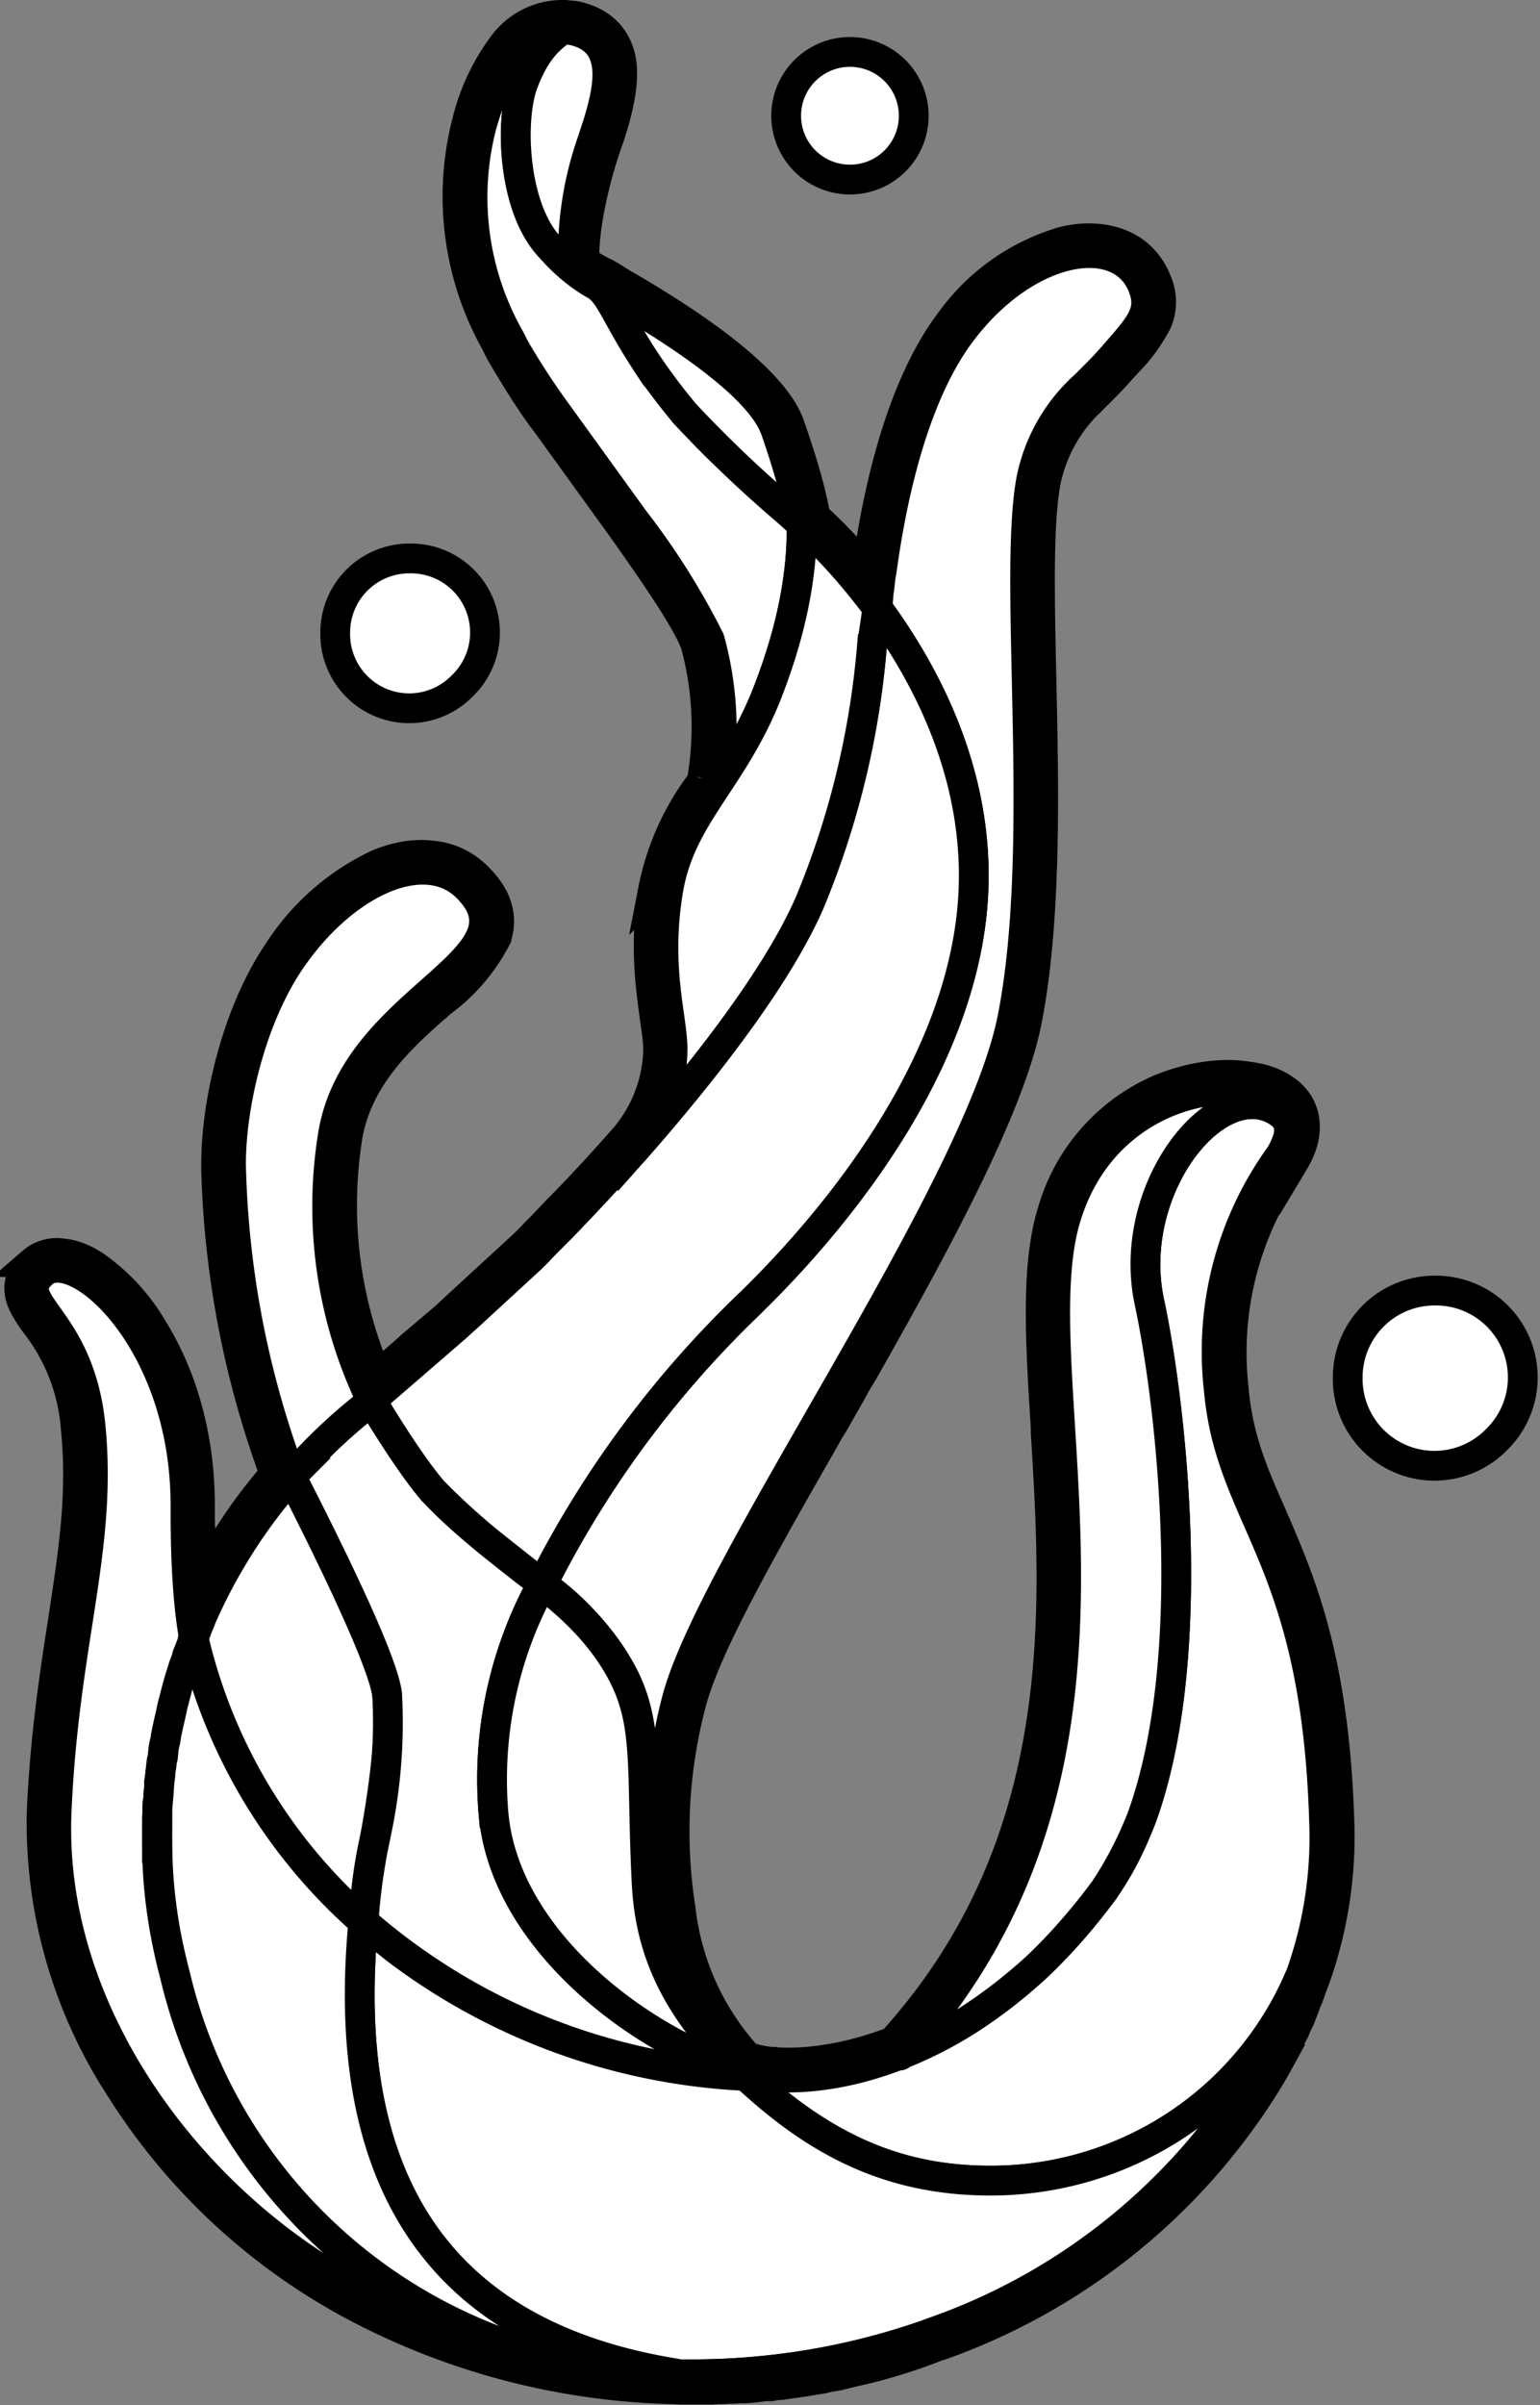 <svg xmlns="http://www.w3.org/2000/svg" viewBox="0 0 362 565"><rect x="0" y="0" width="362" height="565" fill="#808080" stroke="none"/><g fill="none" fill-rule="evenodd" stroke="#000" stroke-width="7"><path d="m132.8 3.5 2.2.2c3.1.6 5.4 1.8 7.1 3.3 2 1.8 3.2 4 3.8 6.6 1.1 5.2-.5 12.1-2.8 19l-.4 1.1c-2.9 8.3-5.6 20-5.3 27.5.7.7 3.6 2.4 5 3l2.2 1.3 1.4.9c23.8 13.7 36.6 25 39.6 33.4 2.9 8.3 5 15.4 6.1 21.6 3.9 3.5 7.8 7.6 11.6 12.1l.4.6.1-.8.3-1.8c3.8-26 10.7-44.5 19-55.6a50 50 0 0 1 26.6-19.1c5-1.3 9.8-1 13.6.5 4 1.6 7 4.6 8.7 9a12 12 0 0 1 0 9.3 39.5 39.5 0 0 1-7 9.6l-1.3 1.4a90.7 90.7 0 0 1-3.7 4l-2.4 2.4-.9.9a36 36 0 0 0-10.9 19.4c-1.8 10-1.4 27-1 46 .6 26.4 1.2 57-3.4 80.5-4 20.2-21 51.6-38.4 82.3l-1.2 2-.6 1-1.2 2.2-4.1 7.2-1 1.6-.9 1.6c-14.5 25.4-27.8 48.6-31.4 62a117.7 117.7 0 0 0-2.6 48.8 62 62 0 0 0 16 35v-.2l.3.1c2.1.6 4 1 5.9 1l.5.1c7.5.4 17-1 27.2-4.9l1-1.2c40.6-45.8 37.5-100 34.9-141.9v-1.2c-1.3-20.4-2.3-38 1.5-50.4a44.8 44.8 0 0 1 25.3-29c7.3-3 14.8-4 20.7-3 3.5.4 6.5 1.5 8.6 3 2.7 1.8 4.2 4.2 4.7 7 .5 3.2-.3 6.5-2.4 10a75.8 75.8 0 0 0-14.2 53.3c1 11.8 4.7 20.1 8.9 29.6 6.8 15.7 15 34.2 16 74a99.8 99.8 0 0 1-5.7 34.9l-.9 2.4-.7 2-.5 1.1-.5 1.4-1 2.6-.7 1.4-.6 1.5-.5.9-.6 1.3-1 2.1-.9 1.6-.4.8a127.7 127.7 0 0 1-3 5.2 148.5 148.5 0 0 1-76.8 62l-1 .3c-5 2-9.6 3.4-14.3 4.7l-1.6.4-3 .7-1.7.4-1.2.3-1.2.3-1.2.2-1.2.2-1.1.3-1.4.2-1.1.2-1.2.2-3.3.5-1.6.2-1.2.2-1.4.1-1.1.2H180l-3.3.4-1.8.1h-1.1l-1.4.1h-1.1l-1.5.1h-1.1l-1.3.1h-7.6l-1.3-.1h-.5A168 168 0 0 1 81.9 541a146.4 146.4 0 0 1-53.6-50.4 114.2 114.2 0 0 1-18.5-65c.8-17.8 3-32 5-44.9 2.4-15.8 4.6-29.4 3-45.2a45.3 45.3 0 0 0-9.4-24.4c-2.2-3-3.6-5.4-3.8-7.5-.3-2.3.3-4.6 3-7.1a8.8 8.8 0 0 1 7.3-2c2.3.2 4.9 1.2 7.6 3A47 47 0 0 1 36 312.3c6.2 10 11 24.1 11 41.3v3.4l.5 14v.5l.5-.8a122 122 0 0 1 16.4-24.3v-.2l-.1-.6a224.6 224.6 0 0 1-13.5-71v-1.1c0-14.8 5-35.8 14.6-49.9A56.4 56.4 0 0 1 88.9 203c4.4-1.8 8.7-2.5 12.7-2 4 .4 7.6 2 10.6 5 2.3 2.3 3.8 4.5 4.5 6.7.9 2.6.8 5.1 0 7.6a43.8 43.8 0 0 1-13 15.2c-8.7 7.6-19.5 17-22 31.5a102 102 0 0 0 6.6 55.5l.3.7.3-.2 6-5.2 2-1.8 7.8-6.6 3-2.8 14.8-13.6 1.5-1.4 1.6-1.7 1.5-1.5 2.2-2.3 1.8-1.9c4.6-4.6 9.7-10.1 15-16.1l1.4-1.6.2-.3a33 33 0 0 0 7-19.2v-.5c0-2-.4-4.5-.8-7.4-1-7.3-2.4-17.1-.4-30a61.4 61.4 0 0 1 11.6-25.7v-.7a74 74 0 0 0-1.6-31.3c-1.9-5.3-9.2-16-17.3-27.4l-17.7-24.5c-2.6-3.3-6-8.5-10.2-15.6l-.7-1.2-.4-.8-.4-.8-.4-.8a70.2 70.2 0 0 1-6.6-51.8 50 50 0 0 1 8.5-18 17.4 17.4 0 0 1 14.5-7Z"/><path fill="#FFF" d="M96.3 131.2a17.4 17.4 0 0 1 12.3 30 17.4 17.4 0 0 1-29.8-12.5 17.4 17.4 0 0 1 17.5-17.5Zm103.5-119a15 15 0 0 1 10.6 25.6 15 15 0 0 1-25.6-10.6 15 15 0 0 1 15-15Z"/><path fill="#FFF" stroke-linejoin="round" d="m68.5 347 1.7 3.3c13.1 26 20 41.9 20.8 47.8 1 8.5-.6 21.1-2.7 32.7l-.3 1.5-.5 2.4a119 119 0 0 0-2 16.5v.3a127 127 0 0 1-39.8-65.7l-.2-.9 1-2.7.6-1.4.2-.6A127 127 0 0 1 68.5 347Z"/><path fill="#FFF" d="M337.3 303.2a20.4 20.4 0 0 1 14.5 35 20.4 20.4 0 0 1-35-14.5 20.4 20.4 0 0 1 20.5-20.5ZM173.6 486l.5.5c3.1.9 6 1.4 8.4 1.5 19.7 1.1 51.8-9.3 77-44 25.3-34.6 16.4-111.4 10.7-138-5.7-26.6 15.8-53.6 30-45 4 2.5 3.3 5.9.8 10.3a78.6 78.6 0 0 0-14.5 55.2c2.8 31.3 23.3 39.3 24.8 103.4a96.3 96.3 0 0 1-5.4 33.6l-.4 1a78.8 78.8 0 0 1-72.7 47.8c-22.9 0-40.3-8.7-58-25.2l-.7-.6"/><path fill="#FFF" d="M268.7 67.5c2.3 6.1-1 9.2-7.6 16.8a87.1 87.1 0 0 1-3.6 3.8l-2.4 2.4a40.4 40.4 0 0 0-12.7 22.2c-4.4 24 3.6 85.7-4.4 126.4-8 40.8-70.1 127.7-78.8 159.8-8.6 32-3.7 69.9 14.4 87.1l.5.5c-14.7-14-21.3-27.6-22-44.2-1.3-26 .4-36.6-5.4-48.3a63.4 63.4 0 0 0-19.2-21.8l.6-1.2a241 241 0 0 1 47.7-64.3l1.6-1.6c21.6-21.3 51.5-59 51.5-99.4 0-25.7-11.4-47.3-22-62l-.5-.6c-.2-.2-.2-.7-.1-1l.3-3.3.1-.5.3-2.7.3-1.8c3.6-26.1 10.3-44.7 18.7-55.8 15.5-20.5 37.6-24 42.7-10.5ZM158 557.8h.2a169.4 169.4 0 0 1-74.7-20c-38.7-20.7-72.1-64.9-70.2-112 1.7-40 10.8-61.8 8-90.6-2.5-26-19-29.2-11.3-36.1 7.6-7 33.6 15.7 33.6 54.5v1.7c0 12.5.7 22.4 2 29.6l-1.2 3-.4 1-.2.8-.4 1.1-.3.8-.5 1.6-.4 1.3-.3 1-.3 1.1-.4 1.5-.3 1.2-.4 1.5-.4 1.9-.3 1.3-.3 1.3-.3 1.4-.2 1-.2 1.3-.2.8-.2 1.1-.2 2-.2.8-.2 1.6-.1 1.2-.1.7-.2 1.4v1.3l-.2 1.6v1.2l-.2 1v2.5l-.1.7v2.4a130 130 0 0 0 0 3.6v.3c0 10.4 1.5 20.5 4 30.1l.4 1.6A121.7 121.7 0 0 0 155 557.6h.9l1.2.1 1.5.1h-.5Z"/><path fill="#FFF" d="M93.2 458a147.5 147.5 0 0 0 82.1 29.7c15.5 14.4 32.5 24.6 57.5 24.6 32.5 0 61-19.6 72.7-47.8l-.5 1.4-.6 1.7.5-1.4-.5 1.5v-.1l-.6 1.5.6-1.4-.8 1.9.2-.5-.6 1.5.4-1-.5 1.4.1-.4-.7 1.7.6-1.3-.7 1.7.1-.4-.6 1.5.5-1.1-.7 1.5-.6 1.4a120.7 120.7 0 0 1-.9 1.8l.3-.5a122 122 0 0 1-2 4.1v-.2l-.6 1.2.5-1a123.5 123.5 0 0 1-3.5 6.3 145 145 0 0 1-75 60.4l-1 .4a167 167 0 0 1-56.6 9.7h-2.6l-1.5-.2c-54.4-9.2-78.6-44.5-72.8-106.1 2.5 2.2 5.1 4.4 7.8 6.5Z"/><path fill="#FFF" d="m87.4 329 .2.4 1 1.7.7 1.2c5.2 8.4 9.4 14.4 12.5 18l.4.4.4.4c3 3.3 8.3 8 16 14.1l1 .8 5.4 4.2 2.4 2A95.4 95.4 0 0 0 116 426c2.8 30.8 36.6 54.3 58.2 60.5l1.2 1.1a147.5 147.5 0 0 1-89.9-36.1v-.3c.3-5 1-10.5 2.1-16.5l.5-2.4.3-1.5A124 124 0 0 0 91 398c-.8-6.2-8.3-23.2-22.5-51v-.1l.7-1v.1h.1a130 130 0 0 1 16.6-15.8l1.5-1.3Z"/><path fill="#FFF" d="M127.4 372.2c9 6.7 15.4 14 19.3 21.8 5.8 11.7 4 22.3 5.3 48.3.8 16.6 7.4 30.1 22 44.2-21.5-6.2-55.3-29.7-58-60.5a95.4 95.4 0 0 1 11.4-53.8Zm-17.7-163.8c17.4 17.2-26 25.8-31.4 58a105 105 0 0 0 9 62.6l-1.4 1.3A127.7 127.7 0 0 0 68.5 347a222.4 222.4 0 0 1-14.2-73.5c0-14.2 4.8-34.4 14-47.9 12.5-18.3 31.4-27 41.4-17.2Z"/><path fill="#FFF" stroke-linejoin="round" d="m206.2 142.8.6 1 .7.8c10.5 14.7 21.4 36 21.4 61.1 0 40.4-29.9 78.1-51.5 99.4l-.6.6a242.6 242.6 0 0 0-49.4 66.5l-2.4-2-1.6-1.2-3.8-3-2-1.6a155.4 155.4 0 0 1-15-13.3l-.4-.4-.4-.4c-3.1-3.6-7.3-9.6-12.5-18l-.7-1.2-1-1.7-.2-.4 1.9-1.7L107 312l3.1-2.8 14.8-13.6 1.6-1.6 1.6-1.7 1.5-1.5 2.3-2.3a549 549 0 0 0 17.6-19l.7-.8-.5.7-1 1.3 1.3-1.5 1.4-1.6c15.2-17.5 31.5-38.6 38.9-55.5a200 200 0 0 0 14.6-59.6c.3-3 1-6.5 1.3-9.7ZM132 7c-4 2.6-7 6.9-9.1 12.8-3 8.4-2.3 26.7 4.7 36.1 4 5.5 9.3 9.5 13 11.4 2.7 1.4 5.2 8.8 13.4 21l.4.4a142 142 0 0 0 14.8 16.9l2.3 2.1 2.2 2c4 3.8 8 7.4 11.7 10.7l3 2.8c.2 12-2.4 25-7.8 39-5.5 14.3-14.5 25.8-12.1 22.4a78.8 78.8 0 0 0-1.7-34.4A172 172 0 0 0 149 122l-17.7-24.5a175 175 0 0 1-10-15.2l-.6-1.1-.4-.8-.4-.8a67.1 67.1 0 0 1-6.7-50C117.5 14.4 123.5 7 132 7Z"/><path fill="#FFF" d="m45.5 385 .2.8a127 127 0 0 0 39.7 65.7c-5.8 61.6 18.4 97 72.8 106l1.5.3h2.6c20 0 39.1-3.4 56.6-9.7l1-.4a164 164 0 0 1-15 4.9l-1.6.4-3 .7-1.6.4-1.1.3-1.2.2-1.2.3-1.1.2-1.2.2-1.3.3-1 .2-1.3.2-3.2.4-1.6.3h-1.1l-1.4.3h-1l-1.3.2-3.1.3-1.8.1h-1.1l-1.4.1h-1l-1.5.1h-1.1l-1.2.1H160l-1.3-.1h-1.5l-1.2-.1h-.9a121.7 121.7 0 0 1-113.7-92.8l-.4-1.6c-2.5-9.6-4-19.7-4-30.1v-.3a119.8 119.8 0 0 1 0-3.6V425l.1-1.4.1-1 .1-1.2.1-1.6.1-1.3.2-1.4v-.7l.2-1.2.2-1.6.2-.8.2-2 .2-1.1.2-.8.2-1.3.2-1 .3-1.4.3-1.3.3-1.3.4-1.9.4-1.5.3-1.2.4-1.5.3-1.1.3-1 .4-1.3.5-1.6.3-.8.4-1 .2-.9.4-1 1.1-3ZM134 7c12 2.3 9.4 13.8 5.5 25.2l-.1.4a79.8 79.8 0 0 0-4.7 29.3c-1.2-1-3.4-1.7-5.3-3.7-8.6-8.8-9.7-29.4-6.5-38.4 2.2-6 5-10 9.3-12.8h1.8Zm54.5 116.2c6 5.3 11.9 11.9 17.7 19.6-.3 3.2-1 6.6-1.3 9.7a200 200 0 0 1-14.6 59.6c-7.8 17.9-25.7 40.6-41.6 58.6a37.2 37.2 0 0 0 9.4-24.2c0-7.3-4-19-1.1-36.9 2.8-18 15.5-26.3 23.6-47.4 5.4-14 8-27 7.9-39Zm-47.8-55.9 2.2 1.3c23.4 13.4 36.5 24.2 39.4 32.4 3 8.6 5 16 6.2 22.2l-2.9-2.6A293.2 293.2 0 0 1 160.8 97l-.8-1c-13.1-16-15.2-25-19-28.3l-.1-.1-.2-.2Z"/><path fill="#FFF" stroke-linejoin="round" d="M303.1 263.4c.4 2.5-.3 5.2-2.1 8 2.5-4.5 3.2-7.9-.8-10.3a11 11 0 0 0-5.4-1.7h-.4c-13.5 0-29.2 23.5-24.2 46.6 4.9 22.9 12.1 82.6-1.8 121a90 90 0 0 1-8.8 17c-5.2 7-10.6 13.1-16 18.2a123 123 0 0 1-16.2 12.5 94.6 94.6 0 0 1-15.5 7.9l-.3.3c63.8-69.4 27.2-158.3 39-197 10.6-34.5 50.6-34.8 52.5-22.5Z"/></g></svg>